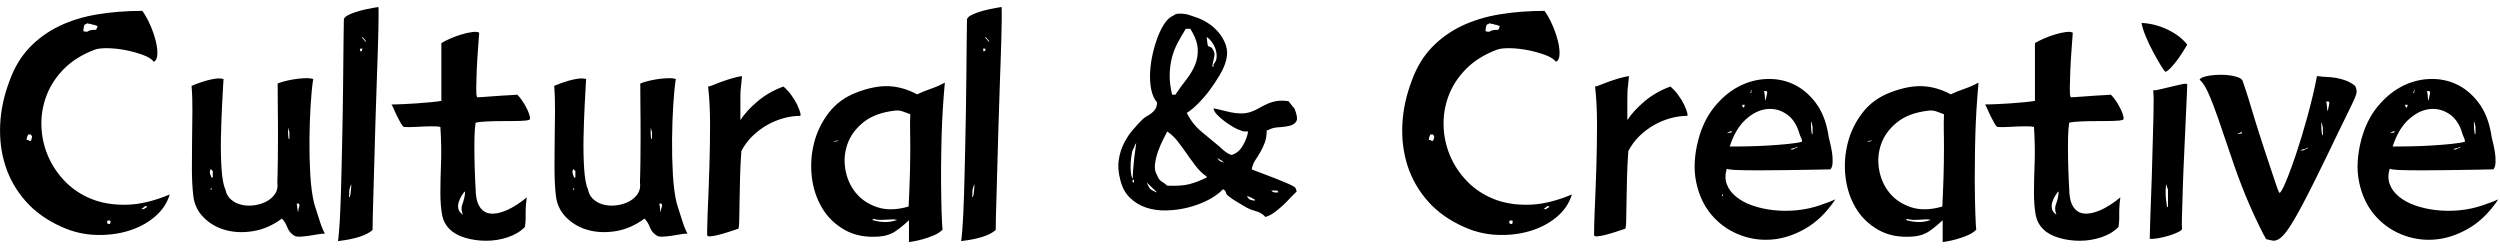 <?xml version="1.0" encoding="UTF-8"?>
<svg width="230px" height="23px" viewBox="0 0 230 23" version="1.1" xmlns="http://www.w3.org/2000/svg" xmlns:xlink="http://www.w3.org/1999/xlink">
    <!-- Generator: Sketch 59 (86127) - https://sketch.com -->
    <title>Cultural&amp;Creative</title>
    <desc>Created with Sketch.</desc>
    <g id="页面-1" stroke="none" stroke-width="1" fill="none" fill-rule="evenodd">
        <g id="首页" transform="translate(-395, -483)" fill="#000000" fill-rule="nonzero">
            <path d="M395.885,490.42 C396.325,489.2 396.94,488.18 397.73,487.36 C398.52,486.54 399.44,485.88 400.49,485.38 C401.54,484.88 402.71,484.525 404,484.315 C405.29,484.105 406.655,484 408.095,484 C408.355,484.36 408.595,484.79 408.815,485.29 C409.035,485.79 409.205,486.28 409.325,486.76 C409.445,487.24 409.495,487.66 409.475,488.02 C409.455,488.38 409.345,488.6 409.145,488.68 C408.965,488.44 408.63,488.23 408.14,488.05 C407.65,487.87 407.125,487.725 406.565,487.615 C406.005,487.505 405.46,487.445 404.93,487.435 C404.4,487.425 403.995,487.47 403.715,487.57 C402.555,488.01 401.61,488.6 400.88,489.34 C400.15,490.08 399.615,490.9 399.275,491.8 C398.935,492.7 398.78,493.63 398.81,494.59 C398.84,495.55 399.04,496.465 399.41,497.335 C399.78,498.205 400.305,498.99 400.985,499.69 C401.665,500.39 402.48,500.93 403.43,501.31 C404.38,501.69 405.46,501.865 406.67,501.835 C407.88,501.805 409.195,501.49 410.615,500.89 C410.375,501.69 409.91,502.38 409.22,502.96 C408.53,503.54 407.715,503.97 406.775,504.25 C405.835,504.53 404.835,504.65 403.775,504.61 C402.715,504.57 401.695,504.33 400.715,503.89 C399.355,503.29 398.245,502.505 397.385,501.535 C396.525,500.565 395.9,499.485 395.51,498.295 C395.12,497.105 394.955,495.835 395.015,494.485 C395.075,493.135 395.365,491.78 395.885,490.42 Z M402.785,485.26 C402.758,485.327 402.738,485.382 402.725,485.427 L402.71,485.485 C402.7,485.535 402.685,485.66 402.665,485.86 C402.705,485.88 402.75,485.895 402.8,485.905 C402.85,485.915 402.925,485.92 403.025,485.92 C403.125,485.84 403.245,485.79 403.385,485.77 C403.525,485.75 403.675,485.74 403.835,485.74 L403.895,485.64 L403.895,485.64 L403.985,485.41 L403.985,485.41 L403.775,485.32 C403.735,485.3 403.635,485.28 403.475,485.26 C403.448,485.233 403.413,485.216 403.368,485.207 L403.295,485.2 C403.215,485.2 403.125,485.18 403.025,485.14 C402.965,485.2 402.885,485.24 402.785,485.26 Z M397.835,495.37 L397.595,495.37 L397.505,495.58 C397.485,495.62 397.465,495.72 397.445,495.88 L397.595,495.88 L397.655,495.933 C397.662,495.938 397.667,495.94 397.67,495.94 L397.768,495.957 C397.788,495.961 397.81,495.965 397.835,495.97 L397.91,495.775 L397.91,495.775 C397.92,495.745 397.935,495.67 397.955,495.55 L397.835,495.37 Z M408.245,502.24 C408.285,502.2 408.318,502.171 408.345,502.153 L408.38,502.135 C408.41,502.125 408.455,502.1 408.515,502.06 L408.515,501.97 L408.335,501.97 L408.235,502.063 L408.235,502.063 L408.073,502.186 C408.053,502.202 408.03,502.22 408.005,502.24 L408.245,502.24 Z M405.125,503.29 L404.885,503.29 L404.863,503.384 C404.857,503.406 404.851,503.42 404.847,503.424 C404.83,503.415 404.845,503.46 404.885,503.56 L404.945,503.587 L404.945,503.587 L405.125,503.62 L405.125,503.62 C405.125,503.56 405.145,503.47 405.185,503.35 C405.145,503.35 405.125,503.33 405.125,503.29 Z M423.905,501.73 C424.085,502.31 424.26,502.86 424.43,503.38 C424.6,503.9 424.755,504.27 424.895,504.49 C424.751,504.49 424.575,504.506 424.367,504.538 L424.205,504.565 C423.925,504.615 423.645,504.66 423.365,504.7 C423.085,504.74 422.82,504.765 422.57,504.775 C422.37,504.783 422.212,504.756 422.095,504.693 L422.015,504.64 C421.798,504.507 421.627,504.314 421.5,504.063 L421.43,503.905 C421.3,503.575 421.135,503.31 420.935,503.11 C420.095,503.73 419.215,504.115 418.295,504.265 C417.375,504.415 416.52,504.38 415.73,504.16 C414.94,503.94 414.27,503.55 413.72,502.99 C413.17,502.43 412.855,501.75 412.775,500.95 C412.695,500.21 412.655,499.405 412.655,498.535 C412.655,497.665 412.66,496.79 412.67,495.91 L412.7,493.3 L412.7,493.3 C412.71,492.44 412.685,491.64 412.625,490.9 L412.873,490.799 C412.967,490.761 413.075,490.72 413.195,490.675 C413.435,490.585 413.695,490.5 413.975,490.42 C414.255,490.34 414.535,490.28 414.815,490.24 C415.095,490.2 415.345,490.21 415.565,490.27 L415.518,491.046 C415.491,491.52 415.461,492.066 415.43,492.685 C415.38,493.675 415.345,494.68 415.325,495.7 C415.305,496.72 415.325,497.67 415.385,498.55 C415.445,499.43 415.565,500.07 415.745,500.47 C415.825,500.85 416.005,501.155 416.285,501.385 C416.565,501.615 416.89,501.77 417.26,501.85 C417.63,501.93 418.02,501.94 418.43,501.88 C418.84,501.82 419.21,501.7 419.54,501.52 C419.87,501.34 420.13,501.105 420.32,500.815 C420.51,500.525 420.575,500.18 420.515,499.78 L420.537,499.046 C420.546,498.659 420.554,498.244 420.56,497.8 C420.57,497.06 420.575,496.29 420.575,495.49 C420.575,494.957 420.573,494.419 420.568,493.877 L420.56,493.06 C420.55,492.24 420.545,491.45 420.545,490.69 C420.605,490.65 420.775,490.59 421.055,490.51 C421.335,490.43 421.655,490.36 422.015,490.3 C422.375,490.24 422.725,490.205 423.065,490.195 C423.405,490.185 423.655,490.21 423.815,490.27 C423.715,490.91 423.635,491.725 423.575,492.715 C423.515,493.705 423.48,494.745 423.47,495.835 C423.46,496.925 423.485,497.995 423.545,499.045 C423.605,500.095 423.725,500.99 423.905,501.73 Z M421.505,494.74 L421.505,495.28 C421.505,495.46 421.525,495.63 421.565,495.79 L421.625,495.79 L421.625,495.16 L421.505,494.74 Z M414.365,498.55 C414.305,498.73 414.29,498.865 414.32,498.955 L414.413,499.217 C414.426,499.252 414.44,499.29 414.455,499.33 L414.575,499.33 L414.575,498.73 L414.365,498.55 Z M414.455,500.29 C414.415,500.29 414.385,500.35 414.365,500.47 L414.455,500.47 L414.455,500.29 Z M422.285,501.73 C422.315,501.805 422.337,501.905 422.35,502.031 L422.36,502.165 C422.37,502.355 422.395,502.48 422.435,502.54 C422.435,502.42 422.443,502.322 422.46,502.248 L422.48,502.18 C422.51,502.1 422.535,502 422.555,501.88 L422.495,501.73 L422.285,501.73 Z M426.635,484.78 C426.655,484.66 426.76,484.545 426.95,484.435 C427.14,484.325 427.385,484.22 427.685,484.12 C427.985,484.02 428.32,483.93 428.69,483.85 C429.06,483.77 429.435,483.7 429.815,483.64 L429.826,483.88 C429.834,484.213 429.83,484.768 429.815,485.545 L429.786,486.761 C429.771,487.338 429.751,487.961 429.728,488.633 L429.66,490.568 L429.66,490.568 L429.531,494.559 L429.531,494.559 L429.295,502.9 C429.282,503.473 429.275,503.893 429.275,504.16 C428.715,504.66 427.655,505 426.095,505.18 L426.134,504.879 C426.173,504.542 426.209,504.101 426.243,503.556 L426.3,502.495 C426.326,501.952 426.348,501.364 426.367,500.729 L426.425,498.445 L426.425,498.445 L426.47,496.495 C426.49,495.595 426.508,494.688 426.523,493.775 L426.559,491.372 L426.559,491.372 L426.606,486.744 C426.614,486.052 426.624,485.397 426.635,484.78 Z M428.705,486.82 L428.375,486.43 L428.285,486.43 L428.615,486.82 L428.705,486.82 Z M428.135,487.75 C428.255,487.69 428.31,487.67 428.3,487.69 C428.29,487.71 428.305,487.64 428.345,487.48 L428.105,487.48 C428.12,487.54 428.127,487.577 428.125,487.592 C428.11,487.6 428.125,487.62 428.165,487.66 L428.135,487.75 Z M427.115,501.13 L427.175,501.13 C427.235,500.97 427.27,500.785 427.28,500.575 C427.29,500.365 427.305,500.16 427.325,499.96 C427.295,499.99 427.268,500.04 427.243,500.109 L427.145,500.44 L427.145,500.44 L427.115,501.13 Z M443.465,501.16 C443.405,501.55 443.37,501.934 443.361,502.313 L443.36,502.69 C443.37,503.19 443.345,503.59 443.285,503.89 C442.865,504.31 442.335,504.625 441.695,504.835 C441.055,505.045 440.4,505.15 439.73,505.15 C439.06,505.15 438.42,505.06 437.81,504.88 C437.2,504.7 436.725,504.44 436.385,504.1 C436.005,503.74 435.765,503.28 435.665,502.72 C435.565,502.16 435.515,501.49 435.515,500.71 C435.515,499.93 435.535,499.04 435.575,498.04 C435.615,497.04 435.595,495.92 435.515,494.68 C435.355,494.64 435.15,494.62 434.9,494.62 C434.733,494.62 434.553,494.622 434.36,494.627 L434.06,494.635 C433.75,494.645 433.43,494.66 433.1,494.68 C432.77,494.7 432.455,494.7 432.155,494.68 C432.075,494.64 431.985,494.53 431.885,494.35 L431.678,493.97 C431.643,493.903 431.607,493.835 431.57,493.765 C431.497,493.625 431.428,493.483 431.363,493.338 L431.27,493.12 C431.18,492.9 431.095,492.73 431.015,492.61 L431.387,492.605 C431.591,492.6 431.822,492.592 432.08,492.58 L432.953,492.533 C433.101,492.524 433.25,492.515 433.4,492.505 C433.85,492.475 434.275,492.44 434.675,492.4 L435.207,492.34 C435.363,492.32 435.495,492.3 435.605,492.28 L435.605,486.97 C435.785,486.85 436.045,486.715 436.385,486.565 C436.725,486.415 437.075,486.285 437.435,486.175 C437.795,486.065 438.13,485.99 438.44,485.95 C438.75,485.91 438.965,485.93 439.085,486.01 L438.98,487.45 C438.93,488.11 438.89,488.775 438.86,489.445 C438.836,489.981 438.822,490.466 438.817,490.899 L438.815,491.215 C438.815,491.725 438.855,491.97 438.935,491.95 L439.475,491.92 L439.475,491.92 L441.095,491.804 L441.095,491.804 L442.29,491.734 C442.405,491.726 442.507,491.718 442.595,491.71 C442.775,491.89 442.945,492.105 443.105,492.355 C443.265,492.605 443.4,492.845 443.51,493.075 C443.62,493.305 443.695,493.51 443.735,493.69 C443.775,493.87 443.765,493.98 443.705,494.02 C443.545,494.08 443.245,494.115 442.805,494.125 L442.111,494.136 L442.111,494.136 L441.35,494.14 C440.82,494.14 440.315,494.15 439.835,494.17 C439.355,494.19 438.995,494.23 438.755,494.29 C438.695,494.67 438.66,495.15 438.65,495.73 C438.64,496.31 438.64,496.89 438.65,497.47 C438.657,497.857 438.666,498.23 438.677,498.59 L438.721,499.717 C438.732,499.95 438.744,500.141 438.755,500.29 C438.755,501.05 438.875,501.62 439.115,502 C439.355,502.38 439.685,502.595 440.105,502.645 C440.525,502.695 441.025,502.595 441.605,502.345 C442.185,502.095 442.805,501.7 443.465,501.16 Z M437.585,502.75 C437.445,502.41 437.425,502.105 437.525,501.835 C437.6,501.632 437.658,501.444 437.699,501.27 L437.735,501.1 C437.755,501.02 437.77,500.925 437.78,500.815 C437.79,500.705 437.775,500.64 437.735,500.62 L437.626,500.774 C437.584,500.836 437.535,500.91 437.48,500.995 C437.37,501.165 437.28,501.355 437.21,501.565 C437.14,501.775 437.125,501.985 437.165,502.195 C437.205,502.405 437.345,502.59 437.585,502.75 Z M457.265,501.73 C457.445,502.31 457.62,502.86 457.79,503.38 C457.96,503.9 458.115,504.27 458.255,504.49 C458.111,504.49 457.935,504.506 457.727,504.538 L457.565,504.565 C457.285,504.615 457.005,504.66 456.725,504.7 C456.445,504.74 456.18,504.765 455.93,504.775 C455.73,504.783 455.572,504.756 455.455,504.693 L455.375,504.64 C455.115,504.48 454.92,504.235 454.79,503.905 C454.66,503.575 454.495,503.31 454.295,503.11 C453.455,503.73 452.575,504.115 451.655,504.265 C450.735,504.415 449.88,504.38 449.09,504.16 C448.3,503.94 447.63,503.55 447.08,502.99 C446.53,502.43 446.215,501.75 446.135,500.95 C446.055,500.21 446.015,499.405 446.015,498.535 L446.019,497.226 L446.019,497.226 L446.03,495.91 C446.04,495.03 446.05,494.16 446.06,493.3 C446.07,492.44 446.045,491.64 445.985,490.9 L446.233,490.799 C446.327,490.761 446.435,490.72 446.555,490.675 C446.795,490.585 447.055,490.5 447.335,490.42 C447.615,490.34 447.895,490.28 448.175,490.24 C448.455,490.2 448.705,490.21 448.925,490.27 L448.878,491.046 C448.851,491.52 448.821,492.066 448.79,492.685 C448.74,493.675 448.705,494.68 448.685,495.7 C448.665,496.72 448.685,497.67 448.745,498.55 C448.805,499.43 448.925,500.07 449.105,500.47 C449.185,500.85 449.365,501.155 449.645,501.385 C449.925,501.615 450.25,501.77 450.62,501.85 C450.99,501.93 451.38,501.94 451.79,501.88 C452.2,501.82 452.57,501.7 452.9,501.52 C453.23,501.34 453.49,501.105 453.68,500.815 C453.87,500.525 453.935,500.18 453.875,499.78 L453.897,499.046 C453.903,498.788 453.909,498.518 453.913,498.234 L453.92,497.8 C453.93,497.06 453.935,496.29 453.935,495.49 C453.935,494.957 453.933,494.419 453.928,493.877 L453.92,493.06 C453.91,492.24 453.905,491.45 453.905,490.69 C453.965,490.65 454.135,490.59 454.415,490.51 C454.695,490.43 455.015,490.36 455.375,490.3 C455.735,490.24 456.085,490.205 456.425,490.195 C456.765,490.185 457.015,490.21 457.175,490.27 C457.075,490.91 456.995,491.725 456.935,492.715 C456.875,493.705 456.84,494.745 456.83,495.835 C456.82,496.925 456.845,497.995 456.905,499.045 C456.965,500.095 457.085,500.99 457.265,501.73 Z M454.865,494.74 L454.865,495.28 C454.865,495.46 454.885,495.63 454.925,495.79 L454.985,495.79 L454.985,495.16 L454.865,494.74 Z M447.725,498.55 C447.665,498.73 447.65,498.865 447.68,498.955 L447.773,499.217 C447.786,499.252 447.8,499.29 447.815,499.33 L447.935,499.33 L447.935,498.73 L447.725,498.55 Z M447.815,500.29 C447.775,500.29 447.745,500.35 447.725,500.47 L447.815,500.47 L447.815,500.29 Z M455.645,501.73 C455.675,501.805 455.697,501.905 455.71,502.031 L455.72,502.165 C455.73,502.355 455.755,502.48 455.795,502.54 C455.795,502.42 455.803,502.322 455.82,502.248 L455.84,502.18 C455.87,502.1 455.895,502 455.915,501.88 L455.855,501.73 L455.645,501.73 Z M468.605,493.66 C468.125,493.66 467.625,493.73 467.105,493.87 C466.585,494.01 466.085,494.215 465.605,494.485 C465.125,494.755 464.675,495.09 464.255,495.49 C463.835,495.89 463.485,496.36 463.205,496.9 C463.145,497.72 463.105,498.535 463.085,499.345 L463.047,501.155 L463.047,501.155 L463.01,503.245 L463.01,503.245 L463,503.548 C462.987,503.816 462.965,503.98 462.935,504.04 L461.975,504.355 L461.975,504.355 C461.635,504.465 461.32,504.555 461.03,504.625 C460.74,504.695 460.505,504.735 460.325,504.745 C460.145,504.755 460.055,504.71 460.055,504.61 L460.059,504.136 C460.065,503.712 460.079,503.218 460.1,502.653 L460.188,500.555 C460.215,499.842 460.241,499.099 460.265,498.325 C460.305,497.035 460.325,495.74 460.325,494.44 C460.325,493.14 460.265,491.98 460.145,490.96 C460.209,490.96 460.318,490.931 460.471,490.874 L460.955,490.683 C461.085,490.632 461.225,490.58 461.375,490.525 C461.675,490.415 461.995,490.31 462.335,490.21 C462.675,490.11 462.985,490.04 463.265,490 L463.183,490.851 L463.183,490.851 L463.175,490.915 C463.162,491.015 463.151,491.119 463.142,491.228 L463.13,491.395 C463.123,491.508 463.119,491.664 463.117,491.862 L463.115,494.05 C463.475,493.49 463.995,492.92 464.675,492.34 C465.355,491.76 466.155,491.3 467.075,490.96 C467.335,491.18 467.575,491.44 467.795,491.74 C468.015,492.04 468.195,492.335 468.335,492.625 C468.475,492.915 468.57,493.16 468.62,493.36 C468.67,493.56 468.665,493.66 468.605,493.66 Z M473.825,491.5 C474.925,491.08 475.91,490.89 476.78,490.93 C477.65,490.97 478.515,491.22 479.375,491.68 C479.695,491.52 480.1,491.355 480.59,491.185 C481.08,491.015 481.525,490.82 481.925,490.6 C481.765,492.36 481.665,494.04 481.625,495.64 L481.6,496.805 C481.582,497.748 481.575,498.617 481.577,499.415 L481.58,499.885 C481.589,500.978 481.606,501.886 481.63,502.608 L481.675,503.643 C481.69,503.921 481.703,504.083 481.715,504.13 C481.495,504.35 481.215,504.53 480.875,504.67 C480.535,504.81 480.2,504.925 479.87,505.015 C479.54,505.105 479.255,505.17 479.015,505.21 L478.625,505.27 L478.625,505.27 L478.625,503.26 C478.225,503.64 477.815,503.975 477.395,504.265 C476.975,504.555 476.475,504.72 475.895,504.76 C474.655,504.86 473.59,504.655 472.7,504.145 C471.81,503.635 471.115,502.955 470.615,502.105 C470.115,501.255 469.805,500.305 469.685,499.255 C469.565,498.205 469.635,497.17 469.895,496.15 C470.155,495.13 470.61,494.2 471.26,493.36 C471.91,492.52 472.765,491.9 473.825,491.5 Z M477.305,493.18 C476.105,493.32 475.15,493.675 474.44,494.245 C473.73,494.815 473.24,495.48 472.97,496.24 C472.7,497 472.635,497.785 472.775,498.595 C472.915,499.405 473.23,500.115 473.72,500.725 C474.21,501.335 474.87,501.78 475.7,502.06 C476.53,502.34 477.495,502.32 478.595,502 L478.663,500.444 C478.687,499.848 478.704,499.317 478.715,498.85 L478.735,497.836 C478.742,497.415 478.745,497.033 478.745,496.69 L478.74,495.675 L478.74,495.675 L478.73,495.07 C478.72,494.59 478.725,494.07 478.745,493.51 L478.1,493.27 L478.1,493.27 C477.83,493.17 477.565,493.14 477.305,493.18 Z M471.635,496.03 C471.755,496.03 471.85,496.025 471.92,496.015 C471.99,496.005 472.075,495.98 472.175,495.94 L472.009,495.942 C471.94,495.945 471.89,495.949 471.86,495.955 C471.81,495.965 471.735,495.99 471.635,496.03 Z M475.325,503.26 C475.645,503.36 476,503.415 476.39,503.425 C476.78,503.435 477.165,503.37 477.545,503.23 C477.365,503.19 477.185,503.175 477.005,503.185 L476.465,503.215 C476.285,503.225 476.105,503.23 475.925,503.23 C475.745,503.23 475.565,503.2 475.385,503.14 L475.235,503.23 L475.325,503.26 Z M483.965,484.78 C483.985,484.66 484.09,484.545 484.28,484.435 C484.47,484.325 484.715,484.22 485.015,484.12 C485.315,484.02 485.65,483.93 486.02,483.85 C486.39,483.77 486.765,483.7 487.145,483.64 L487.156,483.88 C487.164,484.213 487.16,484.768 487.145,485.545 L487.116,486.761 C487.101,487.338 487.081,487.961 487.058,488.633 L486.99,490.568 L486.99,490.568 L486.861,494.559 L486.861,494.559 L486.625,502.9 C486.612,503.473 486.605,503.893 486.605,504.16 C486.045,504.66 484.985,505 483.425,505.18 L483.464,504.879 C483.503,504.542 483.539,504.101 483.573,503.556 L483.63,502.495 C483.656,501.952 483.678,501.364 483.697,500.729 L483.755,498.445 L483.755,498.445 L483.8,496.495 C483.82,495.595 483.838,494.688 483.853,493.775 L483.875,492.4 C483.89,491.365 483.902,490.35 483.912,489.354 L483.936,486.744 C483.944,486.052 483.954,485.397 483.965,484.78 Z M486.035,486.82 L485.705,486.43 L485.615,486.43 L485.945,486.82 L486.035,486.82 Z M485.465,487.75 C485.585,487.69 485.64,487.67 485.63,487.69 C485.62,487.71 485.635,487.64 485.675,487.48 L485.435,487.48 C485.45,487.54 485.457,487.577 485.455,487.592 C485.44,487.6 485.455,487.62 485.495,487.66 L485.465,487.75 Z M484.445,501.13 L484.505,501.13 C484.565,500.97 484.6,500.785 484.61,500.575 C484.62,500.365 484.635,500.16 484.655,499.96 C484.615,500 484.58,500.075 484.55,500.185 L484.497,500.372 C484.489,500.397 484.482,500.42 484.475,500.44 L484.445,501.13 Z M507.515,500.41 C507.155,500.79 506.69,501.125 506.12,501.415 C505.55,501.705 504.945,501.93 504.305,502.09 C503.665,502.25 503.01,502.34 502.34,502.36 C501.67,502.38 501.045,502.295 500.465,502.105 C499.885,501.915 499.38,501.61 498.95,501.19 C498.52,500.77 498.225,500.22 498.065,499.54 C497.885,498.86 497.84,498.24 497.93,497.68 C498.02,497.12 498.18,496.615 498.41,496.165 C498.64,495.715 498.905,495.315 499.205,494.965 C499.505,494.615 499.795,494.3 500.075,494.02 C500.215,493.88 500.36,493.77 500.51,493.69 C500.66,493.61 500.8,493.52 500.93,493.42 C501.06,493.32 501.175,493.2 501.275,493.06 C501.375,492.92 501.435,492.71 501.455,492.43 C501.195,492.13 501.015,491.735 500.915,491.245 C500.815,490.755 500.78,490.225 500.81,489.655 C500.84,489.085 500.92,488.515 501.05,487.945 C501.18,487.375 501.34,486.845 501.53,486.355 C501.72,485.865 501.935,485.45 502.175,485.11 C502.415,484.77 502.665,484.55 502.925,484.45 C503.065,484.33 503.23,484.265 503.42,484.255 C503.61,484.245 503.805,484.255 504.005,484.285 C504.205,484.315 504.395,484.365 504.575,484.435 C504.755,484.505 504.915,484.56 505.055,484.6 C505.375,484.7 505.72,484.865 506.09,485.095 C506.46,485.325 506.795,485.615 507.095,485.965 C507.395,486.315 507.62,486.705 507.77,487.135 C507.92,487.565 507.935,488.02 507.815,488.5 C507.715,488.92 507.525,489.37 507.245,489.85 C506.965,490.33 506.655,490.8 506.315,491.26 C505.975,491.72 505.615,492.14 505.235,492.52 C504.855,492.9 504.505,493.19 504.185,493.39 C504.525,494.07 504.97,494.64 505.52,495.1 C506.07,495.56 506.625,496.02 507.185,496.48 L507.44,496.72 L507.44,496.72 C507.55,496.82 507.67,496.915 507.8,497.005 C507.93,497.095 508.055,497.165 508.175,497.215 C508.295,497.265 508.385,497.26 508.445,497.2 C508.805,497.08 509.11,496.8 509.36,496.36 C509.61,495.92 509.765,495.5 509.825,495.1 C509.665,495.1 509.525,495.095 509.405,495.085 C509.285,495.075 509.185,495.04 509.105,494.98 C508.945,494.94 508.735,494.845 508.475,494.695 C508.215,494.545 507.95,494.37 507.68,494.17 C507.41,493.97 507.175,493.765 506.975,493.555 C506.775,493.345 506.665,493.15 506.645,492.97 C506.805,492.997 506.969,493.03 507.138,493.07 L507.395,493.135 C507.655,493.205 507.93,493.27 508.22,493.33 C508.51,493.39 508.81,493.425 509.12,493.435 C509.43,493.445 509.745,493.4 510.065,493.3 C510.345,493.2 510.605,493.08 510.845,492.94 C511.085,492.8 511.34,492.67 511.61,492.55 C511.88,492.43 512.17,492.345 512.48,492.295 C512.79,492.245 513.145,492.25 513.545,492.31 C513.645,492.43 513.735,492.545 513.815,492.655 C513.895,492.765 513.985,492.87 514.085,492.97 C514.325,493.55 514.385,493.945 514.265,494.155 C514.145,494.365 513.935,494.505 513.635,494.575 C513.41,494.627 513.163,494.666 512.893,494.69 L512.615,494.71 C512.235,494.73 511.915,494.82 511.655,494.98 L511.535,494.98 C511.535,495.44 511.475,495.825 511.355,496.135 C511.235,496.445 511.1,496.73 510.95,496.99 C510.8,497.25 510.645,497.5 510.485,497.74 C510.325,497.98 510.215,498.26 510.155,498.58 L510.587,498.751 L510.587,498.751 L511.01,498.91 C511.44,499.07 511.885,499.24 512.345,499.42 C512.69,499.555 513.007,499.684 513.296,499.808 L513.575,499.93 C513.89,500.07 514.082,500.179 514.153,500.258 L514.175,500.29 C514.202,500.33 514.219,500.361 514.228,500.383 L514.245,500.458 C514.254,500.494 514.271,500.548 514.295,500.62 C514.145,500.755 513.989,500.907 513.828,501.076 L513.665,501.25 C513.445,501.49 513.215,501.72 512.975,501.94 C512.735,502.16 512.485,502.365 512.225,502.555 C511.965,502.745 511.695,502.88 511.415,502.96 C511.232,502.743 510.993,502.582 510.698,502.477 L510.515,502.42 C510.211,502.34 509.939,502.234 509.699,502.103 L508.76,501.55 L508.76,501.55 C508.49,501.39 508.245,501.22 508.025,501.04 C507.913,500.96 507.839,500.874 507.804,500.781 L507.785,500.71 C507.765,500.59 507.675,500.49 507.515,500.41 Z M504.095,485.65 C503.815,486.09 503.56,486.53 503.33,486.97 C503.1,487.41 502.925,487.87 502.805,488.35 C502.685,488.83 502.62,489.345 502.61,489.895 C502.6,490.445 502.675,491.05 502.835,491.71 L503.135,491.71 C503.455,491.23 503.785,490.775 504.125,490.345 C504.465,489.915 504.735,489.465 504.935,488.995 C505.135,488.525 505.22,488.02 505.19,487.48 C505.16,486.94 504.935,486.33 504.515,485.65 L504.095,485.65 Z M506.645,488.92 C506.825,488.72 506.92,488.495 506.93,488.245 C506.94,487.995 506.905,487.75 506.825,487.51 C506.745,487.27 506.63,487.05 506.48,486.85 C506.33,486.65 506.175,486.5 506.015,486.4 C506.035,486.54 506.05,486.675 506.06,486.805 C506.07,486.935 506.095,487.08 506.135,487.24 L506.301,487.305 C506.37,487.334 506.42,487.357 506.45,487.375 C506.49,487.399 506.54,487.465 506.599,487.572 L506.645,487.66 C506.745,487.82 506.76,488.04 506.69,488.32 C506.62,488.6 506.565,488.87 506.525,489.13 L506.645,489.13 L506.645,488.92 Z M501.455,499.12 C501.555,499.4 501.69,499.59 501.86,499.69 C502.03,499.79 502.205,499.92 502.385,500.08 C503.265,500.12 503.96,500.07 504.47,499.93 C504.98,499.79 505.495,499.59 506.015,499.33 L506.015,499.24 C505.635,498.98 505.3,498.66 505.01,498.28 C504.817,498.027 504.628,497.771 504.443,497.513 L504.17,497.125 C503.9,496.735 503.625,496.36 503.345,496 C503.065,495.64 502.745,495.34 502.385,495.1 L502.01,495.835 L502.01,495.835 C501.84,496.165 501.685,496.525 501.545,496.915 C501.405,497.305 501.31,497.7 501.26,498.1 C501.21,498.5 501.275,498.84 501.455,499.12 Z M499.205,499.45 C499.205,499.29 499.215,499.076 499.234,498.807 L499.25,498.595 C499.28,498.225 499.315,497.86 499.355,497.5 C499.415,497.08 499.475,496.63 499.535,496.15 L499.415,496.345 C499.395,496.375 499.365,496.46 499.325,496.6 C499.245,496.68 499.18,496.85 499.13,497.11 C499.08,497.37 499.045,497.655 499.025,497.965 C499.005,498.275 499.01,498.57 499.04,498.85 C499.07,499.13 499.125,499.33 499.205,499.45 Z M507.605,497.95 C507.538,497.883 507.472,497.828 507.405,497.783 L507.305,497.725 C507.205,497.675 507.095,497.61 506.975,497.53 C507.075,497.67 507.16,497.765 507.23,497.815 C507.3,497.865 507.425,497.91 507.605,497.95 Z M499.325,499.54 L499.205,499.54 L499.205,499.78 L499.325,499.78 L499.325,499.54 Z M501.245,500.62 L501.29,500.661 C501.295,500.665 501.299,500.667 501.301,500.668 C501.305,500.655 501.355,500.67 501.455,500.71 L501.215,500.474 L501.215,500.474 L500.975,500.245 C500.815,500.095 500.655,499.94 500.495,499.78 C500.575,499.98 500.66,500.15 500.75,500.29 C500.84,500.43 501.005,500.54 501.245,500.62 Z M511.955,500.53 C512.055,500.63 512.135,500.685 512.195,500.695 L512.301,500.705 C512.37,500.708 512.465,500.71 512.585,500.71 L512.585,500.62 C512.545,500.56 512.515,500.53 512.495,500.53 L511.955,500.53 Z M510.455,501.37 C510.335,501.31 510.225,501.25 510.125,501.19 C510.025,501.13 509.885,501.08 509.705,501.04 C509.805,501.2 509.895,501.305 509.975,501.355 C510.055,501.405 510.215,501.44 510.455,501.46 L510.455,501.37 Z M524.885,490.42 C525.325,489.2 525.94,488.18 526.73,487.36 C527.52,486.54 528.44,485.88 529.49,485.38 C530.54,484.88 531.71,484.525 533,484.315 C534.29,484.105 535.655,484 537.095,484 C537.355,484.36 537.595,484.79 537.815,485.29 C538.035,485.79 538.205,486.28 538.325,486.76 C538.445,487.24 538.495,487.66 538.475,488.02 C538.455,488.38 538.345,488.6 538.145,488.68 C537.965,488.44 537.63,488.23 537.14,488.05 C536.65,487.87 536.125,487.725 535.565,487.615 C535.005,487.505 534.46,487.445 533.93,487.435 C533.4,487.425 532.995,487.47 532.715,487.57 C531.555,488.01 530.61,488.6 529.88,489.34 C529.15,490.08 528.615,490.9 528.275,491.8 C527.935,492.7 527.78,493.63 527.81,494.59 C527.84,495.55 528.04,496.465 528.41,497.335 C528.78,498.205 529.305,498.99 529.985,499.69 C530.665,500.39 531.48,500.93 532.43,501.31 C533.38,501.69 534.46,501.865 535.67,501.835 C536.88,501.805 538.195,501.49 539.615,500.89 C539.375,501.69 538.91,502.38 538.22,502.96 C537.53,503.54 536.715,503.97 535.775,504.25 C534.835,504.53 533.835,504.65 532.775,504.61 C531.715,504.57 530.695,504.33 529.715,503.89 C528.355,503.29 527.245,502.505 526.385,501.535 C525.525,500.565 524.9,499.485 524.51,498.295 C524.12,497.105 523.955,495.835 524.015,494.485 C524.075,493.135 524.365,491.78 524.885,490.42 Z M531.785,485.26 C531.745,485.36 531.72,485.435 531.71,485.485 L531.687,485.656 C531.68,485.712 531.673,485.78 531.665,485.86 C531.705,485.88 531.75,485.895 531.8,485.905 C531.85,485.915 531.925,485.92 532.025,485.92 C532.125,485.84 532.245,485.79 532.385,485.77 C532.525,485.75 532.675,485.74 532.835,485.74 C532.862,485.7 532.882,485.667 532.895,485.64 L532.985,485.41 L532.985,485.41 L532.775,485.32 C532.735,485.3 532.635,485.28 532.475,485.26 C532.448,485.233 532.413,485.216 532.368,485.207 L532.295,485.2 C532.215,485.2 532.125,485.18 532.025,485.14 C531.965,485.2 531.885,485.24 531.785,485.26 Z M526.835,495.37 L526.595,495.37 L526.505,495.58 C526.485,495.62 526.465,495.72 526.445,495.88 L526.595,495.88 C526.635,495.92 526.66,495.94 526.67,495.94 L526.768,495.957 C526.788,495.961 526.81,495.965 526.835,495.97 L526.91,495.775 L526.91,495.775 L526.929,495.696 C526.936,495.659 526.945,495.61 526.955,495.55 L526.835,495.37 Z M537.245,502.24 C537.285,502.2 537.318,502.171 537.345,502.153 L537.38,502.135 C537.41,502.125 537.455,502.1 537.515,502.06 L537.515,501.97 L537.335,501.97 L537.235,502.063 L537.235,502.063 L537.073,502.186 C537.053,502.202 537.03,502.22 537.005,502.24 L537.245,502.24 Z M534.125,503.29 L533.885,503.29 L533.863,503.384 C533.857,503.406 533.851,503.42 533.847,503.424 C533.83,503.415 533.845,503.46 533.885,503.56 L533.945,503.587 C533.952,503.589 533.957,503.59 533.96,503.59 L534.058,503.607 C534.078,503.611 534.1,503.615 534.125,503.62 C534.125,503.56 534.145,503.47 534.185,503.35 C534.145,503.35 534.125,503.33 534.125,503.29 Z M550.205,493.66 C549.725,493.66 549.225,493.73 548.705,493.87 C548.185,494.01 547.685,494.215 547.205,494.485 C546.725,494.755 546.275,495.09 545.855,495.49 C545.435,495.89 545.085,496.36 544.805,496.9 C544.745,497.72 544.705,498.535 544.685,499.345 L544.647,501.155 L544.647,501.155 L544.61,503.245 L544.61,503.245 L544.6,503.548 C544.587,503.816 544.565,503.98 544.535,504.04 L543.575,504.355 L543.575,504.355 L543.084,504.505 C542.926,504.55 542.775,504.59 542.63,504.625 C542.34,504.695 542.105,504.735 541.925,504.745 C541.745,504.755 541.655,504.71 541.655,504.61 C541.655,504.097 541.67,503.444 541.7,502.653 L541.788,500.555 C541.815,499.842 541.841,499.099 541.865,498.325 C541.905,497.035 541.925,495.74 541.925,494.44 C541.925,493.14 541.865,491.98 541.745,490.96 C541.809,490.96 541.918,490.931 542.071,490.874 L542.555,490.683 C542.685,490.632 542.825,490.58 542.975,490.525 C543.275,490.415 543.595,490.31 543.935,490.21 C544.275,490.11 544.585,490.04 544.865,490 L544.775,490.915 L544.775,490.915 C544.762,491.015 544.751,491.119 544.742,491.228 L544.73,491.395 C544.72,491.565 544.715,491.83 544.715,492.19 L544.715,494.05 C545.075,493.49 545.595,492.92 546.275,492.34 C546.955,491.76 547.755,491.3 548.675,490.96 C548.935,491.18 549.175,491.44 549.395,491.74 C549.615,492.04 549.795,492.335 549.935,492.625 C550.075,492.915 550.17,493.16 550.22,493.36 C550.27,493.56 550.265,493.66 550.205,493.66 Z M562.445,501.88 L562.678,501.793 L562.678,501.793 L562.82,501.745 C562.97,501.695 563.125,501.64 563.285,501.58 C563.465,501.5 563.655,501.42 563.855,501.34 C563.055,502.54 562.13,503.44 561.08,504.04 C560.03,504.64 558.975,504.975 557.915,505.045 C556.855,505.115 555.84,504.945 554.87,504.535 C553.9,504.125 553.08,503.515 552.41,502.705 C551.74,501.895 551.285,500.905 551.045,499.735 C550.805,498.565 550.875,497.26 551.255,495.82 C551.575,494.64 552.065,493.645 552.725,492.835 C553.385,492.025 554.12,491.405 554.93,490.975 C555.74,490.545 556.595,490.31 557.495,490.27 C558.395,490.23 559.23,490.39 560,490.75 C560.77,491.11 561.445,491.67 562.025,492.43 C562.605,493.19 562.995,494.15 563.195,495.31 C563.211,495.454 563.246,495.64 563.301,495.867 L563.345,496.045 C563.425,496.355 563.49,496.67 563.54,496.99 C563.59,497.31 563.61,497.62 563.6,497.92 C563.59,498.22 563.525,498.44 563.405,498.58 L561.972,498.61 L561.972,498.61 L560.215,498.637 L560.215,498.637 L558.845,498.655 C558.245,498.663 557.67,498.667 557.121,498.669 L556.58,498.67 C555.87,498.67 555.265,498.66 554.765,498.64 L554.461,498.624 C554.142,498.601 553.943,498.567 553.865,498.52 C553.705,499.04 553.705,499.515 553.865,499.945 C554.025,500.375 554.305,500.755 554.705,501.085 C555.105,501.415 555.6,501.685 556.19,501.895 C556.78,502.105 557.425,502.25 558.125,502.33 C558.825,502.41 559.545,502.415 560.285,502.345 C561.025,502.275 561.745,502.12 562.445,501.88 Z M556.025,491.56 L556.115,491.56 L556.115,491.38 L556.205,491.38 L556.115,491.29 L556.025,491.56 Z M557.285,491.38 C557.317,491.46 557.339,491.575 557.352,491.726 L557.36,491.845 C557.37,492.055 557.395,492.2 557.435,492.28 C557.448,492.173 557.464,492.08 557.482,492 L557.51,491.89 C557.54,491.79 557.565,491.67 557.585,491.53 L557.525,491.38 L557.285,491.38 Z M555.515,492.64 L555.275,492.64 L555.322,492.84 C555.324,492.853 555.323,492.857 555.32,492.85 C555.31,492.83 555.355,492.85 555.455,492.91 L555.455,492.82 L555.496,492.775 C555.5,492.77 555.502,492.766 555.503,492.764 C555.49,492.76 555.495,492.72 555.515,492.64 Z M560.595,495.434 L560.525,495.22 C560.285,494.42 559.88,493.835 559.31,493.465 C558.74,493.095 558.125,492.955 557.465,493.045 C556.805,493.135 556.17,493.465 555.56,494.035 C554.95,494.605 554.475,495.42 554.135,496.48 L555.156,496.472 C555.32,496.47 555.494,496.468 555.68,496.465 C556.33,496.455 556.99,496.43 557.66,496.39 C558.33,496.35 558.96,496.3 559.55,496.24 C560.14,496.18 560.555,496.11 560.795,496.03 C560.78,495.91 560.757,495.81 560.725,495.729 L560.69,495.655 C560.66,495.601 560.628,495.527 560.595,495.434 Z M561.755,494.65 L561.735,494.582 L561.735,494.582 L561.695,494.395 C561.675,494.285 561.645,494.21 561.605,494.17 C561.605,494.37 561.61,494.575 561.62,494.785 C561.63,494.995 561.655,495.18 561.695,495.34 L561.755,495.34 L561.755,494.65 Z M554.285,495.04 L553.865,495.25 L554.112,495.217 C554.147,495.212 554.18,495.208 554.21,495.205 C554.3,495.195 554.325,495.14 554.285,495.04 Z M559.955,496.75 C560.008,496.71 560.062,496.679 560.115,496.657 L560.195,496.63 C560.275,496.61 560.345,496.57 560.405,496.51 L560.315,496.51 C560.255,496.555 560.181,496.589 560.093,496.611 L560,496.63 C559.87,496.65 559.775,496.69 559.715,496.75 L559.955,496.75 Z M553.505,500.86 C553.465,500.86 553.435,500.92 553.415,501.04 L553.505,501.04 L553.505,500.86 Z M568.925,491.5 C570.025,491.08 571.01,490.89 571.88,490.93 C572.75,490.97 573.615,491.22 574.475,491.68 C574.795,491.52 575.2,491.355 575.69,491.185 C576.18,491.015 576.625,490.82 577.025,490.6 C576.865,492.36 576.765,494.04 576.725,495.64 L576.7,496.805 C576.683,497.748 576.675,498.617 576.677,499.415 L576.68,499.885 C576.689,500.978 576.706,501.886 576.73,502.608 L576.775,503.643 C576.79,503.921 576.803,504.083 576.815,504.13 C576.595,504.35 576.315,504.53 575.975,504.67 C575.635,504.81 575.3,504.925 574.97,505.015 C574.64,505.105 574.355,505.17 574.115,505.21 L573.725,505.27 L573.725,505.27 L573.725,503.26 C573.325,503.64 572.915,503.975 572.495,504.265 C572.075,504.555 571.575,504.72 570.995,504.76 C569.755,504.86 568.69,504.655 567.8,504.145 C566.91,503.635 566.215,502.955 565.715,502.105 C565.215,501.255 564.905,500.305 564.785,499.255 C564.665,498.205 564.735,497.17 564.995,496.15 C565.255,495.13 565.71,494.2 566.36,493.36 C567.01,492.52 567.865,491.9 568.925,491.5 Z M572.405,493.18 C571.205,493.32 570.25,493.675 569.54,494.245 C568.83,494.815 568.34,495.48 568.07,496.24 C567.8,497 567.735,497.785 567.875,498.595 C568.015,499.405 568.33,500.115 568.82,500.725 C569.31,501.335 569.97,501.78 570.8,502.06 C571.63,502.34 572.595,502.32 573.695,502 L573.763,500.444 C573.782,499.967 573.797,499.532 573.808,499.138 L573.835,497.836 C573.842,497.415 573.845,497.033 573.845,496.69 L573.84,495.675 L573.84,495.675 L573.83,495.07 C573.82,494.59 573.825,494.07 573.845,493.51 L573.2,493.27 L573.2,493.27 C572.93,493.17 572.665,493.14 572.405,493.18 Z M566.735,496.03 C566.855,496.03 566.95,496.025 567.02,496.015 C567.09,496.005 567.175,495.98 567.275,495.94 L567.109,495.942 C567.04,495.945 566.99,495.949 566.96,495.955 C566.91,495.965 566.835,495.99 566.735,496.03 Z M570.425,503.26 C570.745,503.36 571.1,503.415 571.49,503.425 C571.88,503.435 572.265,503.37 572.645,503.23 C572.465,503.19 572.285,503.175 572.105,503.185 L571.565,503.215 C571.385,503.225 571.205,503.23 571.025,503.23 C570.845,503.23 570.665,503.2 570.485,503.14 L570.335,503.23 L570.425,503.26 Z M590.075,501.16 C590.015,501.55 589.98,501.934 589.971,502.313 L589.97,502.69 C589.98,503.19 589.955,503.59 589.895,503.89 C589.475,504.31 588.945,504.625 588.305,504.835 C587.665,505.045 587.01,505.15 586.34,505.15 C585.67,505.15 585.03,505.06 584.42,504.88 C583.81,504.7 583.335,504.44 582.995,504.1 C582.615,503.74 582.375,503.28 582.275,502.72 C582.175,502.16 582.125,501.49 582.125,500.71 C582.125,499.93 582.145,499.04 582.185,498.04 C582.225,497.04 582.205,495.92 582.125,494.68 C581.965,494.64 581.76,494.62 581.51,494.62 C581.343,494.62 581.163,494.622 580.97,494.627 L580.67,494.635 C580.36,494.645 580.04,494.66 579.71,494.68 C579.38,494.7 579.065,494.7 578.765,494.68 C578.685,494.64 578.595,494.53 578.495,494.35 L578.288,493.97 C578.253,493.903 578.217,493.835 578.18,493.765 C578.107,493.625 578.038,493.483 577.973,493.338 L577.88,493.12 C577.79,492.9 577.705,492.73 577.625,492.61 L577.997,492.605 C578.201,492.6 578.432,492.592 578.69,492.58 L579.563,492.533 C579.711,492.524 579.86,492.515 580.01,492.505 C580.46,492.475 580.885,492.44 581.285,492.4 L581.817,492.34 C581.972,492.32 582.105,492.3 582.215,492.28 L582.215,486.97 C582.395,486.85 582.655,486.715 582.995,486.565 C583.335,486.415 583.685,486.285 584.045,486.175 C584.405,486.065 584.74,485.99 585.05,485.95 C585.36,485.91 585.575,485.93 585.695,486.01 L585.608,487.211 C585.602,487.288 585.596,487.368 585.59,487.45 C585.54,488.11 585.5,488.775 585.47,489.445 C585.446,489.981 585.432,490.466 585.427,490.899 L585.425,491.215 C585.425,491.725 585.465,491.97 585.545,491.95 L586.085,491.92 L586.085,491.92 L587.705,491.804 L587.705,491.804 L588.9,491.734 C589.015,491.726 589.117,491.718 589.205,491.71 C589.385,491.89 589.555,492.105 589.715,492.355 C589.875,492.605 590.01,492.845 590.12,493.075 C590.23,493.305 590.305,493.51 590.345,493.69 C590.385,493.87 590.375,493.98 590.315,494.02 C590.155,494.08 589.855,494.115 589.415,494.125 L588.721,494.136 L588.721,494.136 L587.96,494.14 C587.43,494.14 586.925,494.15 586.445,494.17 C585.965,494.19 585.605,494.23 585.365,494.29 C585.305,494.67 585.27,495.15 585.26,495.73 C585.25,496.31 585.25,496.89 585.26,497.47 C585.267,497.857 585.276,498.23 585.287,498.59 L585.331,499.717 C585.342,499.95 585.354,500.141 585.365,500.29 C585.365,501.05 585.485,501.62 585.725,502 C585.965,502.38 586.295,502.595 586.715,502.645 C587.135,502.695 587.635,502.595 588.215,502.345 C588.795,502.095 589.415,501.7 590.075,501.16 Z M584.195,502.75 C584.055,502.41 584.035,502.105 584.135,501.835 C584.21,501.632 584.268,501.444 584.309,501.27 L584.345,501.1 C584.365,501.02 584.38,500.925 584.39,500.815 C584.4,500.705 584.385,500.64 584.345,500.62 L584.236,500.774 C584.194,500.836 584.145,500.91 584.09,500.995 C583.98,501.165 583.89,501.355 583.82,501.565 C583.75,501.775 583.735,501.985 583.775,502.195 C583.815,502.405 583.955,502.59 584.195,502.75 Z M594.245,489.61 C594.185,489.61 594.045,489.43 593.825,489.07 L593.551,488.609 C593.41,488.364 593.261,488.098 593.105,487.81 C592.845,487.33 592.61,486.835 592.4,486.325 C592.19,485.815 592.065,485.41 592.025,485.11 C592.865,485.15 593.675,485.36 594.455,485.74 C595.235,486.12 595.825,486.58 596.225,487.12 L595.966,487.533 C595.939,487.578 595.91,487.625 595.88,487.675 C595.73,487.925 595.56,488.18 595.37,488.44 C595.18,488.7 594.985,488.94 594.785,489.16 C594.585,489.38 594.405,489.53 594.245,489.61 Z M593.075,491.32 C593.235,491.32 593.48,491.28 593.81,491.2 L594.815,490.96 C595.07,490.9 595.305,490.846 595.521,490.797 L595.73,490.75 C596,490.69 596.165,490.69 596.225,490.75 L596.196,491.585 L596.196,491.585 L595.885,498.479 C595.86,499.082 595.838,499.666 595.82,500.23 L595.735,503.121 C595.726,503.583 595.729,503.899 595.745,504.07 C595.725,504.15 595.605,504.245 595.385,504.355 C595.165,504.465 594.895,504.57 594.575,504.67 C594.255,504.77 593.93,504.85 593.6,504.91 C593.27,504.97 592.995,504.99 592.775,504.97 L592.825,503.141 C592.839,502.688 592.857,502.187 592.878,501.64 L592.895,501.22 C592.919,500.62 592.941,499.991 592.962,499.334 L593.117,493.737 C593.129,493.202 593.135,492.731 593.135,492.325 L593.133,492.002 C593.127,491.564 593.108,491.336 593.075,491.32 Z M594.455,500.44 L594.275,499.93 C594.235,500.41 594.225,500.78 594.245,501.04 C594.265,501.3 594.305,501.63 594.365,502.03 L594.455,502.03 L594.455,500.44 Z M611.675,490.9 C611.755,491.08 611.8,491.24 611.81,491.38 C611.82,491.52 611.765,491.73 611.645,492.01 L611.526,492.278 C611.459,492.426 611.38,492.596 611.288,492.786 L610.055,495.31 L610.055,495.31 L608.987,497.53 C608.591,498.346 608.232,499.076 607.91,499.72 L607.35,500.827 C606.997,501.516 606.683,502.107 606.41,502.6 L606.147,503.065 C605.852,503.575 605.6,503.97 605.39,504.25 C605.12,504.61 604.88,504.855 604.67,504.985 C604.46,505.115 604.265,505.165 604.085,505.135 C603.905,505.105 603.705,505.06 603.485,505 C603.405,504.872 603.312,504.706 603.207,504.501 L602.838,503.76 L602.838,503.76 L602.69,503.455 C602.59,503.248 602.494,503.046 602.403,502.848 L601.955,501.85 L601.955,501.85 C601.435,500.65 600.96,499.425 600.53,498.175 L599.528,495.238 C599.466,495.054 599.405,494.873 599.345,494.695 L599.041,493.813 C598.792,493.108 598.554,492.477 598.325,491.92 C598.005,491.14 597.685,490.61 597.365,490.33 C597.425,490.19 597.65,490.08 598.04,490 C598.43,489.92 598.86,489.88 599.33,489.88 C599.8,489.88 600.235,489.93 600.635,490.03 C600.985,490.118 601.205,490.236 601.295,490.384 L601.325,490.45 C601.345,490.49 601.44,490.77 601.61,491.29 L601.845,492.027 L601.845,492.027 L602.498,494.173 C602.598,494.497 602.702,494.829 602.81,495.169 L603.304,496.7 L603.304,496.7 L604.325,499.768 L604.325,499.768 L604.494,500.26 C604.609,500.58 604.683,500.74 604.715,500.74 C604.815,500.74 605.005,500.41 605.285,499.75 L605.502,499.219 C605.725,498.653 605.967,497.98 606.23,497.2 C606.58,496.16 606.93,495.005 607.28,493.735 C607.63,492.465 607.925,491.22 608.165,490 C608.338,490.027 608.521,490.047 608.712,490.06 L609.005,490.075 C609.305,490.085 609.605,490.115 609.905,490.165 C610.205,490.215 610.505,490.295 610.805,490.405 C611.105,490.515 611.395,490.68 611.675,490.9 Z M609.155,493.24 C609.168,493.133 609.184,493.04 609.202,492.96 L609.23,492.85 C609.26,492.75 609.285,492.63 609.305,492.49 L609.245,492.34 L609.005,492.34 C609.037,492.42 609.059,492.535 609.072,492.686 L609.08,492.805 C609.09,493.015 609.115,493.16 609.155,493.24 Z M608.705,494.74 L608.685,494.672 L608.685,494.672 L608.645,494.485 C608.625,494.375 608.595,494.3 608.555,494.26 C608.555,494.46 608.56,494.665 608.57,494.875 C608.58,495.085 608.605,495.27 608.645,495.43 L608.705,495.43 L608.705,494.74 Z M601.235,495.13 L600.815,495.34 L601.062,495.307 C601.097,495.302 601.13,495.298 601.16,495.295 C601.25,495.285 601.275,495.23 601.235,495.13 Z M606.905,496.84 C606.958,496.8 607.012,496.769 607.065,496.747 L607.145,496.72 C607.225,496.7 607.295,496.66 607.355,496.6 L607.265,496.6 C607.205,496.645 607.131,496.679 607.043,496.701 L606.95,496.72 C606.82,496.74 606.725,496.78 606.665,496.84 L606.905,496.84 Z M623.435,501.88 L623.543,501.838 L623.543,501.838 L623.81,501.745 C623.96,501.695 624.115,501.64 624.275,501.58 C624.455,501.5 624.645,501.42 624.845,501.34 C624.045,502.54 623.12,503.44 622.07,504.04 C621.02,504.64 619.965,504.975 618.905,505.045 C617.845,505.115 616.83,504.945 615.86,504.535 C614.89,504.125 614.07,503.515 613.4,502.705 C612.73,501.895 612.275,500.905 612.035,499.735 C611.795,498.565 611.865,497.26 612.245,495.82 C612.565,494.64 613.055,493.645 613.715,492.835 C614.375,492.025 615.11,491.405 615.92,490.975 C616.73,490.545 617.585,490.31 618.485,490.27 C619.385,490.23 620.22,490.39 620.99,490.75 C621.76,491.11 622.435,491.67 623.015,492.43 C623.595,493.19 623.985,494.15 624.185,495.31 C624.201,495.454 624.236,495.64 624.291,495.867 L624.335,496.045 C624.415,496.355 624.48,496.67 624.53,496.99 C624.58,497.31 624.6,497.62 624.59,497.92 C624.58,498.22 624.515,498.44 624.395,498.58 L622.962,498.61 L622.962,498.61 L621.205,498.637 L621.205,498.637 L619.835,498.655 C619.235,498.663 618.66,498.667 618.111,498.669 L617.57,498.67 C616.86,498.67 616.255,498.66 615.755,498.64 L615.451,498.624 C615.132,498.601 614.933,498.567 614.855,498.52 C614.695,499.04 614.695,499.515 614.855,499.945 C615.015,500.375 615.295,500.755 615.695,501.085 C616.095,501.415 616.59,501.685 617.18,501.895 C617.77,502.105 618.415,502.25 619.115,502.33 C619.815,502.41 620.535,502.415 621.275,502.345 C622.015,502.275 622.735,502.12 623.435,501.88 Z M617.015,491.56 L617.105,491.56 L617.105,491.38 L617.195,491.38 L617.105,491.29 L617.015,491.56 Z M618.275,491.38 C618.307,491.46 618.329,491.575 618.342,491.726 L618.35,491.845 C618.36,492.055 618.385,492.2 618.425,492.28 C618.438,492.173 618.454,492.08 618.472,492 L618.5,491.89 C618.53,491.79 618.555,491.67 618.575,491.53 L618.515,491.38 L618.275,491.38 Z M616.505,492.64 L616.265,492.64 L616.312,492.84 C616.314,492.853 616.313,492.857 616.31,492.85 C616.3,492.83 616.345,492.85 616.445,492.91 L616.445,492.82 L616.486,492.775 C616.49,492.77 616.492,492.766 616.493,492.764 C616.48,492.76 616.485,492.72 616.505,492.64 Z M621.585,495.434 L621.515,495.22 C621.275,494.42 620.87,493.835 620.3,493.465 C619.73,493.095 619.115,492.955 618.455,493.045 C617.795,493.135 617.16,493.465 616.55,494.035 C615.94,494.605 615.465,495.42 615.125,496.48 L616.146,496.472 C616.31,496.47 616.484,496.468 616.67,496.465 C617.32,496.455 617.98,496.43 618.65,496.39 C619.32,496.35 619.95,496.3 620.54,496.24 C621.13,496.18 621.545,496.11 621.785,496.03 C621.765,495.87 621.73,495.745 621.68,495.655 C621.65,495.601 621.618,495.527 621.585,495.434 Z M622.745,494.65 L622.725,494.582 L622.725,494.582 L622.685,494.395 C622.665,494.285 622.635,494.21 622.595,494.17 C622.595,494.37 622.6,494.575 622.61,494.785 C622.62,494.995 622.645,495.18 622.685,495.34 L622.745,495.34 L622.745,494.65 Z M615.275,495.04 L614.855,495.25 L615.102,495.217 C615.137,495.212 615.17,495.208 615.2,495.205 C615.29,495.195 615.315,495.14 615.275,495.04 Z M620.945,496.75 C620.998,496.71 621.052,496.679 621.105,496.657 L621.185,496.63 C621.265,496.61 621.335,496.57 621.395,496.51 L621.305,496.51 C621.245,496.555 621.171,496.589 621.083,496.611 L620.99,496.63 C620.86,496.65 620.765,496.69 620.705,496.75 L620.945,496.75 Z M614.495,500.86 L614.495,501.04 L614.405,501.04 C614.425,500.92 614.455,500.86 614.495,500.86 Z" id="Cultural&amp;Creative"></path>
        </g>
    </g>
</svg>